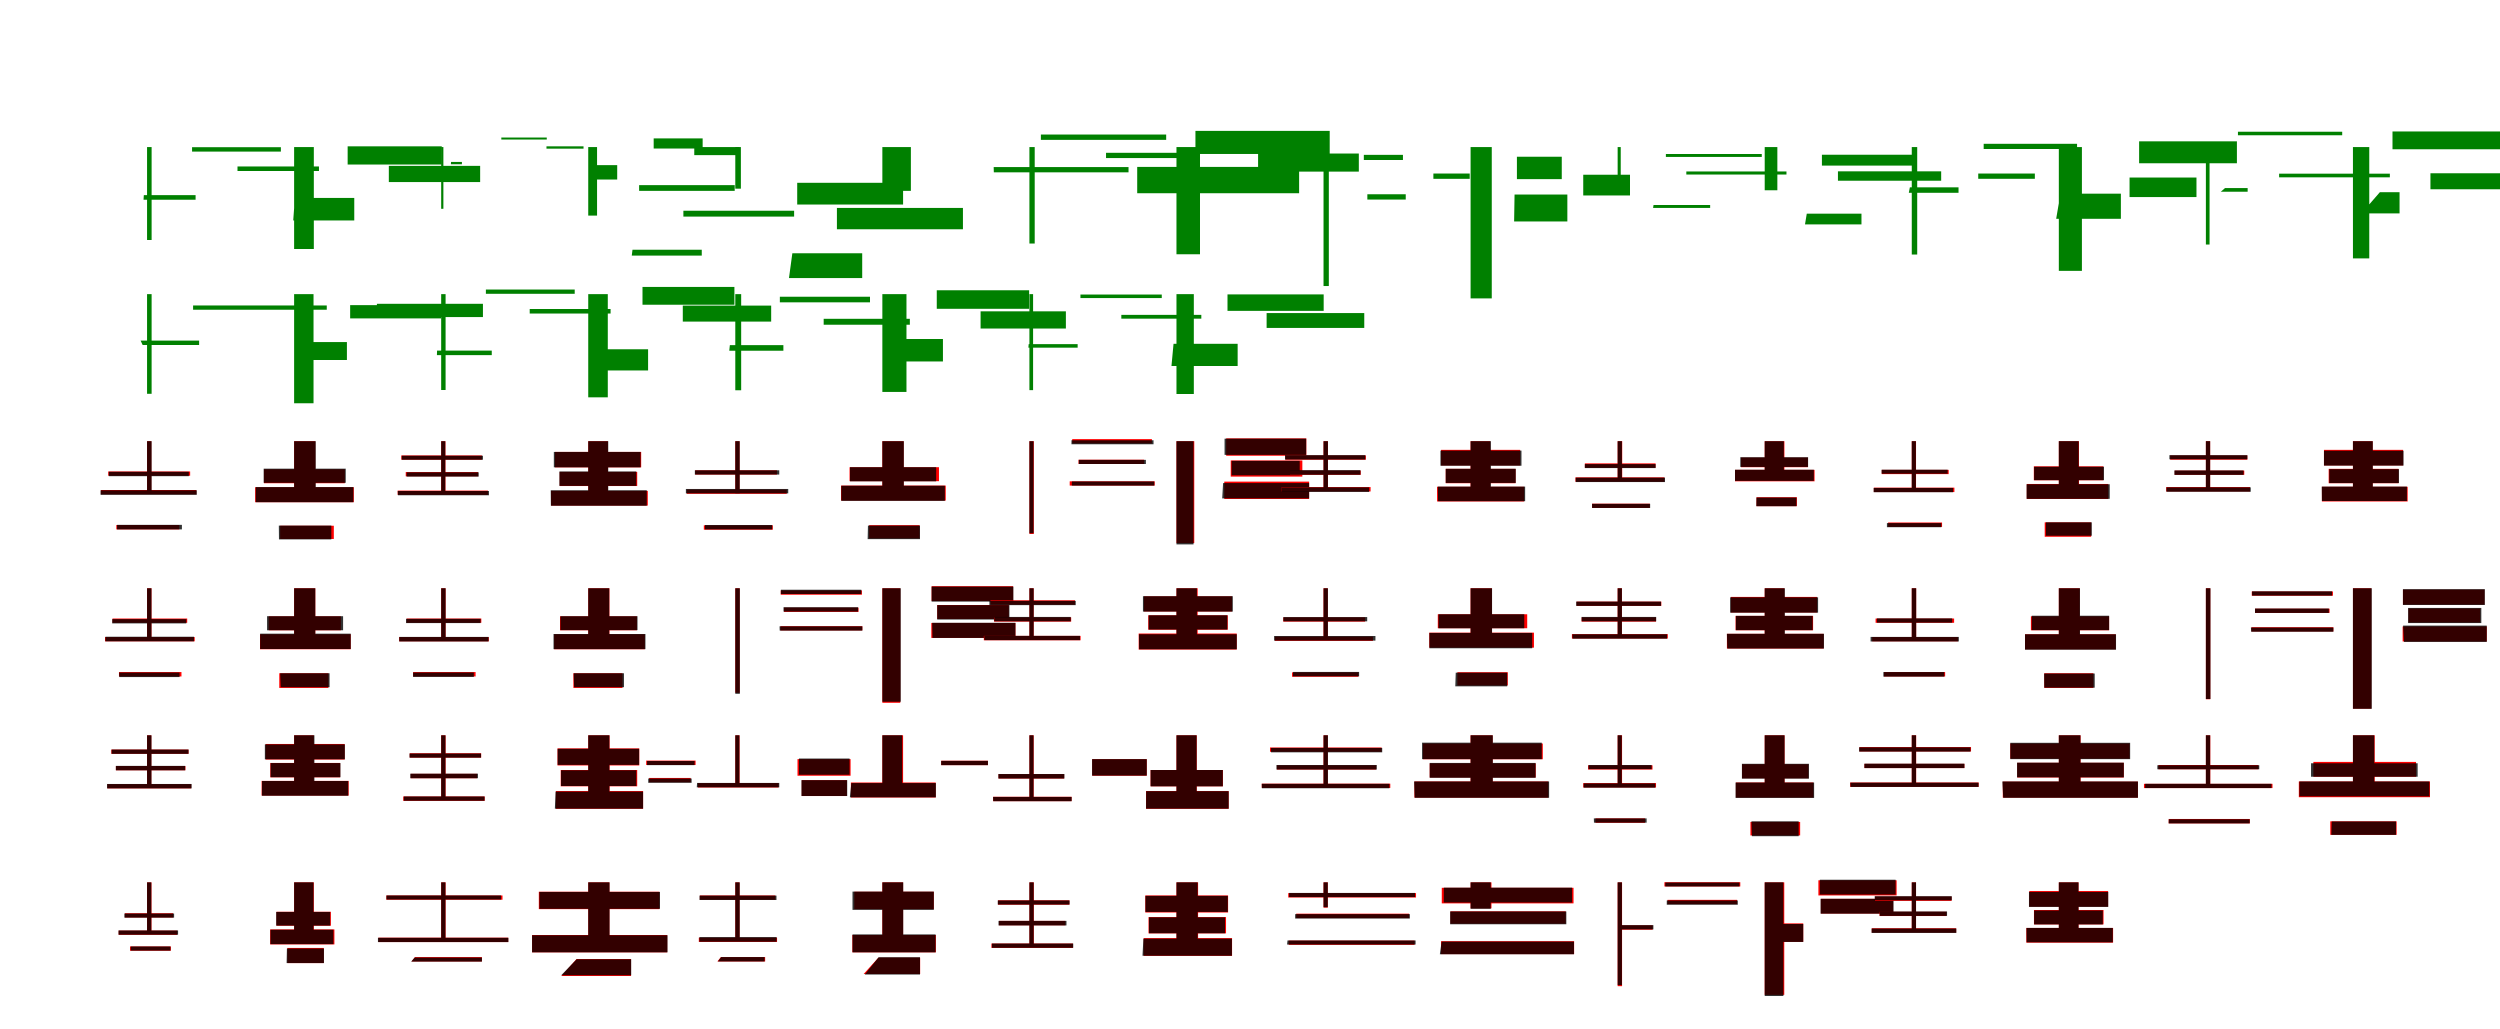 <?xml version="1.0" encoding="UTF-8"?>
<svg width="1700" height="700" xmlns="http://www.w3.org/2000/svg">
<rect width="100%" height="100%" fill="white"/>
<g fill="green" transform="translate(100 100) scale(0.1 -0.1)"><path d="M-0.0 0.0V-632.0H31.0V0.0ZM306.0 -1.0V-31.0H910.0V-1.0ZM-22.0 -327.0 -24.0 -358.0H330.0V-327.0ZM615.0 -132.0V-163.0H1169.0V-132.0Z"/></g>
<g fill="green" transform="translate(200 100) scale(0.1 -0.1)"><path d="M0.0 0.0V-693.0H134.0V0.0ZM364.0 5.0V-119.0H1004.0V5.0ZM5.0 -346.0 -6.0 -499.0H409.0V-346.0ZM644.0 -128.0V-238.0H1265.0V-128.0Z"/></g>
<g fill="green" transform="translate(300 100) scale(0.1 -0.1)"><path d="M0.0 0.0V-420.0H15.0V0.0ZM409.0 65.0V51.0H718.0V65.0ZM67.0 -101.0 66.0 -117.0H141.0V-101.0ZM716.0 5.0V-11.0H968.0V5.0Z"/></g>
<g fill="green" transform="translate(400 100) scale(0.1 -0.1)"><path d="M0.0 0.0V-466.0H60.0V0.0ZM445.0 59.0V-10.0H778.0V59.0ZM59.0 -123.0 52.0 -221.0H197.0V-123.0ZM721.0 0.0V-55.0H1028.0V0.0Z"/></g>
<g fill="green" transform="translate(500 100) scale(0.1 -0.1)"><path d="M0.0 0.0V-283.0H38.0V0.0ZM-654.0 -259.0V-298.0H-4.0V-259.0ZM-699.0 -698.0 -704.0 -738.0H-228.0V-698.0ZM-353.0 -433.0V-473.0H400.0V-433.0Z"/></g>
<g fill="green" transform="translate(600 100) scale(0.1 -0.1)"><path d="M0.0 0.0V-298.0H194.0V0.0ZM-579.0 -243.0V-391.0H141.0V-243.0ZM-612.0 -722.0 -635.0 -891.0H-137.0V-722.0ZM-309.0 -414.0V-559.0H548.0V-414.0Z"/></g>
<g fill="green" transform="translate(700 100) scale(0.1 -0.1)"><path d="M0.0 0.0V-656.0H36.0V0.0ZM78.0 85.0V49.0H930.0V85.0ZM-243.0 -136.0 -242.0 -172.0H674.0V-136.0ZM521.0 -39.0V-75.0H1129.0V-39.0Z"/></g>
<g fill="green" transform="translate(800 100) scale(0.1 -0.1)"><path d="M0.0 0.0V-729.0H160.0V0.0ZM129.0 110.0V-47.0H1042.0V110.0ZM-267.0 -135.0V-314.0H834.0V-135.0ZM555.0 -44.0V-167.0H1240.0V-44.0Z"/></g>
<g fill="green" transform="translate(900 100) scale(0.1 -0.1)"><path d="M0.0 0.0V-945.0H36.0V0.0ZM274.0 -53.0V-88.0H540.0V-53.0ZM298.0 -321.0V-357.0H559.0V-321.0ZM747.0 -180.0V-216.0H994.0V-180.0Z"/></g>
<g fill="green" transform="translate(1000 100) scale(0.1 -0.1)"><path d="M0.0 0.0V-1029.0H144.0V0.0ZM315.0 -66.0V-218.0H620.0V-66.0ZM299.0 -323.0 296.0 -506.0H658.0V-323.0ZM766.0 -188.0V-329.0H1084.0V-188.0Z"/></g>
<g fill="green" transform="translate(1100 100) scale(0.1 -0.1)"><path d="M0.0 0.0V-262.0H21.0V0.0ZM328.0 -47.0V-67.0H980.0V-47.0ZM244.0 -394.0 241.0 -414.0H629.0V-394.0ZM467.0 -166.0V-187.0H1148.0V-166.0Z"/></g>
<g fill="green" transform="translate(1200 100) scale(0.1 -0.1)"><path d="M0.0 0.0V-294.0H86.0V0.0ZM389.0 -52.0V-126.0H1029.0V-52.0ZM286.0 -453.0 274.0 -526.0H658.0V-453.0ZM498.0 -165.0V-229.0H1200.0V-165.0Z"/></g>
<g fill="green" transform="translate(1300 100) scale(0.1 -0.1)"><path d="M-0.0 0.0V-731.0H37.0V0.0ZM489.0 22.0V-13.0H1124.0V22.0ZM-13.0 -274.0 -20.0 -311.0H318.0V-274.0ZM452.0 -180.0V-216.0H837.0V-180.0Z"/></g>
<g fill="green" transform="translate(1400 100) scale(0.1 -0.1)"><path d="M0.0 0.0V-842.0H157.0V0.0ZM546.0 39.0V-110.0H1211.0V39.0ZM11.0 -317.0 -18.0 -488.0H422.0V-317.0ZM481.0 -207.0V-340.0H936.0V-207.0Z"/></g>
<g fill="green" transform="translate(1500 100) scale(0.1 -0.1)"><path d="M-0.0 0.0V-663.0H25.0V0.0ZM218.0 104.0V80.0H927.0V104.0ZM130.0 -279.0 101.0 -304.0H284.0V-279.0ZM498.0 -181.0V-206.0H1251.0V-181.0Z"/></g>
<g fill="green" transform="translate(1600 100) scale(0.1 -0.1)"><path d="M0.0 0.0V-757.0H111.0V0.0ZM269.0 106.0V-15.0H1015.0V106.0ZM183.0 -307.0 58.0 -451.0H317.0V-307.0ZM527.0 -178.0V-287.0H1342.0V-178.0Z"/></g>
<g fill="green" transform="translate(100 200) scale(0.1 -0.1)"><path d="M-0.0 0.0V-678.0H31.0V0.0ZM313.0 -77.0V-106.0H921.0V-77.0ZM-44.0 -316.0 -30.0 -346.0H354.0V-316.0ZM511.0 -77.0V-106.0H1222.0V-77.0Z"/></g>
<g fill="green" transform="translate(200 200) scale(0.1 -0.1)"><path d="M0.0 0.0V-742.0H132.0V0.0ZM381.0 -75.0V-165.0H1000.0V-75.0ZM34.0 -326.0 92.0 -448.0H359.0V-326.0ZM563.0 -66.0V-156.0H1284.0V-66.0Z"/></g>
<g fill="green" transform="translate(300 200) scale(0.1 -0.1)"><path d="M-0.0 0.0V-652.0H30.0V0.0ZM304.0 31.0V2.0H908.0V31.0ZM-28.0 -384.0 -29.0 -415.0H344.0V-384.0ZM602.0 -101.0V-132.0H1152.0V-101.0Z"/></g>
<g fill="green" transform="translate(400 200) scale(0.1 -0.1)"><path d="M0.0 0.0V-702.0H133.0V0.0ZM369.0 49.0V-72.0H994.0V49.0ZM15.0 -375.0 6.0 -519.0H407.0V-375.0ZM643.0 -78.0V-187.0H1244.0V-78.0Z"/></g>
<g fill="green" transform="translate(500 200) scale(0.1 -0.1)"><path d="M0.0 0.0V-654.0H40.0V0.0ZM303.0 -18.0V-56.0H916.0V-18.0ZM-37.0 -347.0 -41.0 -385.0H327.0V-347.0ZM601.0 -168.0V-208.0H1187.0V-168.0Z"/></g>
<g fill="green" transform="translate(600 200) scale(0.1 -0.1)"><path d="M0.0 0.0V-665.0H164.0V0.0ZM370.0 26.0V-100.0H998.0V26.0ZM22.0 -305.0 3.0 -458.0H412.0V-305.0ZM668.0 -117.0V-234.0H1248.0V-117.0Z"/></g>
<g fill="green" transform="translate(700 200) scale(0.1 -0.1)"><path d="M0.0 0.0V-653.0H25.0V0.0ZM347.0 -3.0V-27.0H900.0V-3.0ZM-5.0 -340.0 -7.0 -364.0H328.0V-340.0ZM625.0 -141.0V-167.0H1169.0V-141.0Z"/></g>
<g fill="green" transform="translate(800 200) scale(0.1 -0.1)"><path d="M0.0 0.0V-679.0H118.0V0.0ZM347.0 -2.0V-114.0H1001.0V-2.0ZM-20.0 -338.0 -34.0 -489.0H416.0V-338.0ZM613.0 -129.0V-230.0H1277.0V-129.0Z"/></g>
<g fill="red" transform="translate(100 300) scale(0.1 -0.1)"><path d="M0.0 0.0V-340.0H29.0V0.0ZM-264.0 -206.0V-235.0H293.0V-206.0ZM-209.0 -570.0V-600.0H219.0V-570.0ZM-314.0 -332.0V-361.0H335.0V-332.0Z"/></g>
<g fill="black" opacity=".8" transform="translate(100 300) scale(0.1 -0.1)"><path d="M0.0 0.0V-334.0H31.0V0.0ZM-260.0 -208.0V-238.0H284.0V-208.0ZM-204.0 -569.0V-600.0H237.0V-569.0ZM-316.0 -334.0V-365.0H338.0V-334.0Z"/></g>
<g fill="red" transform="translate(200 300) scale(0.1 -0.1)"><path d="M0.0 0.0V-347.0H144.0V0.0ZM-205.0 -191.0V-286.0H345.0V-191.0ZM-95.0 -575.0V-665.0H270.0V-575.0ZM-265.0 -313.0V-415.0H406.0V-313.0Z"/></g>
<g fill="black" opacity=".8" transform="translate(200 300) scale(0.1 -0.1)"><path d="M0.0 0.0V-352.0H147.0V0.0ZM-207.0 -187.0V-283.0H351.0V-187.0ZM-104.0 -574.0 -103.0 -668.0H253.0V-574.0ZM-261.0 -312.0V-415.0H403.0V-312.0Z"/></g>
<g fill="red" transform="translate(300 300) scale(0.1 -0.1)"><path d="M0.0 0.0V-357.0H29.0V0.0ZM-271.0 -97.0V-126.0H277.0V-97.0ZM-296.0 -336.0V-365.0H318.0V-336.0ZM-241.0 -210.0V-239.0H251.0V-210.0Z"/></g>
<g fill="black" opacity=".8" transform="translate(300 300) scale(0.1 -0.1)"><path d="M0.0 0.0V-347.0H28.0V0.0ZM-268.0 -99.0V-126.0H284.0V-99.0ZM-295.0 -339.0 -294.0 -368.0H325.0V-339.0ZM-235.0 -212.0V-241.0H255.0V-212.0Z"/></g>
<g fill="red" transform="translate(400 300) scale(0.1 -0.1)"><path d="M0.0 0.0V-369.0H134.0V0.0ZM-226.0 -73.0V-178.0H360.0V-73.0ZM-253.0 -338.0V-438.0H405.0V-338.0ZM-194.0 -209.0V-305.0H333.0V-209.0Z"/></g>
<g fill="black" opacity=".8" transform="translate(400 300) scale(0.1 -0.1)"><path d="M0.0 0.0V-379.0H136.0V0.0ZM-234.0 -73.0V-178.0H356.0V-73.0ZM-255.0 -334.0 -254.0 -439.0H398.0V-334.0ZM-196.0 -206.0V-304.0H327.0V-206.0Z"/></g>
<g fill="red" transform="translate(500 300) scale(0.1 -0.1)"><path d="M0.0 0.0V-349.0H29.0V0.0ZM-273.0 -198.0V-227.0H283.0V-198.0ZM-214.0 -572.0V-602.0H255.0V-572.0ZM-330.0 -329.0V-358.0H350.0V-329.0Z"/></g>
<g fill="black" opacity=".8" transform="translate(500 300) scale(0.1 -0.1)"><path d="M0.0 0.0V-356.0H30.0V0.0ZM-275.0 -198.0V-227.0H299.0V-198.0ZM-206.0 -570.0V-600.0H251.0V-570.0ZM-336.0 -325.0V-355.0H360.0V-325.0Z"/></g>
<g fill="red" transform="translate(600 300) scale(0.1 -0.1)"><path d="M0.0 0.0V-387.0H145.0V0.0ZM-223.0 -177.0V-272.0H385.0V-177.0ZM-90.0 -571.0V-661.0H253.0V-571.0ZM-281.0 -302.0V-404.0H431.0V-302.0Z"/></g>
<g fill="black" opacity=".8" transform="translate(600 300) scale(0.1 -0.1)"><path d="M0.0 0.0V-382.0H146.0V0.0ZM-220.0 -177.0V-273.0H366.0V-177.0ZM-98.0 -574.0 -100.0 -666.0H256.0V-574.0ZM-279.0 -303.0V-406.0H425.0V-303.0Z"/></g>
<g fill="red" transform="translate(700 300) scale(0.1 -0.1)"><path d="M0.0 0.0V-631.0H30.0V0.0ZM291.0 14.0V-15.0H833.0V14.0ZM274.0 -273.0V-302.0H852.0V-273.0ZM334.0 -126.0V-155.0H780.0V-126.0Z"/></g>
<g fill="black" opacity=".8" transform="translate(700 300) scale(0.1 -0.1)"><path d="M0.0 0.0V-626.0H28.0V0.0ZM286.0 6.0V-21.0H844.0V6.0ZM289.0 -274.0 288.0 -302.0H849.0V-274.0ZM336.0 -127.0V-155.0H792.0V-127.0Z"/></g>
<g fill="red" transform="translate(800 300) scale(0.1 -0.1)"><path d="M0.0 0.0V-693.0H121.0V0.0ZM338.0 19.0V-99.0H883.0V19.0ZM325.0 -275.0V-393.0H902.0V-275.0ZM369.0 -131.0V-241.0H856.0V-131.0Z"/></g>
<g fill="black" opacity=".8" transform="translate(800 300) scale(0.1 -0.1)"><path d="M0.0 0.0V-702.0H116.0V0.0ZM327.0 17.0V-93.0H882.0V17.0ZM317.0 -285.0 311.0 -389.0H902.0V-285.0ZM375.0 -134.0V-232.0H838.0V-134.0Z"/></g>
<g fill="red" transform="translate(900 300) scale(0.1 -0.1)"><path d="M0.0 0.0V-326.0H30.0V0.0ZM-259.0 -97.0V-126.0H288.0V-97.0ZM-285.0 -312.0V-342.0H320.0V-312.0ZM-228.0 -200.0V-229.0H253.0V-200.0Z"/></g>
<g fill="black" opacity=".8" transform="translate(900 300) scale(0.1 -0.1)"><path d="M0.0 0.0V-328.0H30.0V0.0ZM-262.0 -95.0V-125.0H284.0V-95.0ZM-285.0 -314.0 -284.0 -345.0H310.0V-314.0ZM-228.0 -197.0V-228.0H251.0V-197.0Z"/></g>
<g fill="red" transform="translate(1000 300) scale(0.1 -0.1)"><path d="M0.0 0.0V-369.0H134.0V0.0ZM-201.0 -59.0V-165.0H337.0V-59.0ZM-228.0 -310.0V-410.0H364.0V-310.0ZM-169.0 -188.0V-286.0H306.0V-188.0Z"/></g>
<g fill="black" opacity=".8" transform="translate(1000 300) scale(0.1 -0.1)"><path d="M0.0 0.0V-367.0H138.0V0.0ZM-205.0 -64.0V-167.0H346.0V-64.0ZM-223.0 -309.0 -221.0 -408.0H371.0V-309.0ZM-169.0 -188.0V-284.0H307.0V-188.0Z"/></g>
<g fill="red" transform="translate(1100 300) scale(0.1 -0.1)"><path d="M0.0 0.0V-261.0H31.0V0.0ZM-223.0 -151.0V-181.0H258.0V-151.0ZM-174.0 -425.0V-454.0H219.0V-425.0ZM-287.0 -246.0V-276.0H318.0V-246.0Z"/></g>
<g fill="black" opacity=".8" transform="translate(1100 300) scale(0.1 -0.1)"><path d="M0.0 0.0V-256.0H29.0V0.0ZM-223.0 -156.0V-183.0H258.0V-156.0ZM-174.0 -426.0V-454.0H221.0V-426.0ZM-285.0 -248.0V-278.0H322.0V-248.0Z"/></g>
<g fill="red" transform="translate(1200 300) scale(0.1 -0.1)"><path d="M0.0 0.0V-234.0H134.0V0.0ZM-161.0 -112.0V-177.0H294.0V-112.0ZM-56.0 -381.0V-442.0H219.0V-381.0ZM-202.0 -195.0V-273.0H339.0V-195.0Z"/></g>
<g fill="black" opacity=".8" transform="translate(1200 300) scale(0.1 -0.1)"><path d="M0.0 0.0V-240.0H130.0V0.0ZM-166.0 -109.0V-175.0H295.0V-109.0ZM-56.0 -383.0 -57.0 -442.0H216.0V-383.0ZM-202.0 -194.0V-270.0H334.0V-194.0Z"/></g>
<g fill="red" transform="translate(1300 300) scale(0.1 -0.1)"><path d="M0.0 0.0V-340.0H29.0V0.0ZM-204.0 -195.0V-224.0H251.0V-195.0ZM-161.0 -553.0V-583.0H206.0V-553.0ZM-258.0 -316.0V-346.0H290.0V-316.0Z"/></g>
<g fill="black" opacity=".8" transform="translate(1300 300) scale(0.1 -0.1)"><path d="M0.0 0.0V-337.0H28.0V0.0ZM-205.0 -194.0V-221.0H244.0V-194.0ZM-169.0 -557.0V-585.0H201.0V-557.0ZM-259.0 -318.0V-347.0H281.0V-318.0Z"/></g>
<g fill="red" transform="translate(1400 300) scale(0.1 -0.1)"><path d="M0.0 0.0V-342.0H137.0V0.0ZM-170.0 -171.0V-266.0H303.0V-171.0ZM-96.0 -552.0V-650.0H220.0V-552.0ZM-218.0 -291.0V-393.0H336.0V-291.0Z"/></g>
<g fill="black" opacity=".8" transform="translate(1400 300) scale(0.1 -0.1)"><path d="M0.0 0.0V-345.0H135.0V0.0ZM-168.0 -174.0V-265.0H307.0V-174.0ZM-88.0 -552.0V-643.0H224.0V-552.0ZM-219.0 -293.0V-392.0H346.0V-293.0Z"/></g>
<g fill="red" transform="translate(1500 300) scale(0.1 -0.1)"><path d="M0.0 0.0V-326.0H29.0V0.0ZM-243.0 -97.0V-126.0H282.0V-97.0ZM-270.0 -312.0V-342.0H300.0V-312.0ZM-212.0 -200.0V-229.0H261.0V-200.0Z"/></g>
<g fill="black" opacity=".8" transform="translate(1500 300) scale(0.1 -0.1)"><path d="M0.0 0.0V-330.0H29.0V0.0ZM-248.0 -95.0V-123.0H282.0V-95.0ZM-268.0 -314.0V-344.0H305.0V-314.0ZM-214.0 -199.0V-229.0H256.0V-199.0Z"/></g>
<g fill="red" transform="translate(1600 300) scale(0.1 -0.1)"><path d="M0.0 0.0V-369.0H134.0V0.0ZM-197.0 -59.0V-165.0H341.0V-59.0ZM-211.0 -310.0V-410.0H372.0V-310.0ZM-165.0 -188.0V-286.0H310.0V-188.0Z"/></g>
<g fill="black" opacity=".8" transform="translate(1600 300) scale(0.1 -0.1)"><path d="M0.0 0.0V-366.0H135.0V0.0ZM-197.0 -65.0V-166.0H344.0V-65.0ZM-212.0 -309.0 -211.0 -407.0H367.0V-309.0ZM-161.0 -190.0V-285.0H313.0V-190.0Z"/></g>
<g fill="red" transform="translate(100 400) scale(0.1 -0.1)"><path d="M0.0 0.0V-340.0H30.0V0.0ZM-235.0 -206.0V-235.0H273.0V-206.0ZM-191.0 -570.0V-600.0H234.0V-570.0ZM-286.0 -332.0V-361.0H324.0V-332.0Z"/></g>
<g fill="black" opacity=".8" transform="translate(100 400) scale(0.1 -0.1)"><path d="M0.0 0.0V-335.0H30.0V0.0ZM-237.0 -210.0V-239.0H267.0V-210.0ZM-190.0 -573.0 -189.0 -604.0H221.0V-573.0ZM-283.0 -330.0V-361.0H319.0V-330.0Z"/></g>
<g fill="red" transform="translate(200 400) scale(0.1 -0.1)"><path d="M0.0 0.0V-347.0H144.0V0.0ZM-173.0 -191.0V-286.0H318.0V-191.0ZM-101.0 -578.0V-678.0H233.0V-578.0ZM-232.0 -313.0V-415.0H385.0V-313.0Z"/></g>
<g fill="black" opacity=".8" transform="translate(200 400) scale(0.1 -0.1)"><path d="M0.0 0.0V-352.0H144.0V0.0ZM-184.0 -190.0V-286.0H333.0V-190.0ZM-95.0 -578.0 -91.0 -673.0H241.0V-578.0ZM-231.0 -309.0V-413.0H385.0V-309.0Z"/></g>
<g fill="red" transform="translate(300 400) scale(0.1 -0.1)"><path d="M0.0 0.0V-340.0H30.0V0.0ZM-235.0 -206.0V-235.0H273.0V-206.0ZM-191.0 -570.0V-600.0H234.0V-570.0ZM-286.0 -332.0V-361.0H324.0V-332.0Z"/></g>
<g fill="black" opacity=".8" transform="translate(300 400) scale(0.1 -0.1)"><path d="M0.0 0.0V-335.0H30.0V0.0ZM-239.0 -208.0V-237.0H268.0V-208.0ZM-191.0 -573.0V-603.0H222.0V-573.0ZM-285.0 -331.0V-362.0H322.0V-331.0Z"/></g>
<g fill="red" transform="translate(400 400) scale(0.1 -0.1)"><path d="M0.0 0.0V-347.0H144.0V0.0ZM-192.0 -191.0V-286.0H331.0V-191.0ZM-101.0 -578.0V-678.0H233.0V-578.0ZM-232.0 -313.0V-415.0H385.0V-313.0Z"/></g>
<g fill="black" opacity=".8" transform="translate(400 400) scale(0.1 -0.1)"><path d="M0.0 0.0V-352.0H143.0V0.0ZM-189.0 -190.0V-285.0H335.0V-190.0ZM-99.0 -578.0 -96.0 -673.0H243.0V-578.0ZM-236.0 -311.0V-414.0H389.0V-311.0Z"/></g>
<g fill="red" transform="translate(500 400) scale(0.1 -0.1)"><path d="M0.0 0.0V-711.0H30.0V0.0ZM309.0 -15.0V-44.0H861.0V-15.0ZM307.0 -258.0V-287.0H864.0V-258.0ZM331.0 -132.0V-161.0H838.0V-132.0Z"/></g>
<g fill="black" opacity=".8" transform="translate(500 400) scale(0.1 -0.1)"><path d="M0.0 0.0V-718.0H31.0V0.0ZM310.0 -10.0V-39.0H857.0V-10.0ZM301.0 -259.0 302.0 -288.0H864.0V-259.0ZM328.0 -129.0V-159.0H835.0V-129.0Z"/></g>
<g fill="red" transform="translate(600 400) scale(0.1 -0.1)"><path d="M0.0 0.0V-779.0H122.0V0.0ZM335.0 14.0V-87.0H889.0V14.0ZM333.0 -236.0V-338.0H905.0V-236.0ZM373.0 -114.0V-209.0H860.0V-114.0Z"/></g>
<g fill="black" opacity=".8" transform="translate(600 400) scale(0.1 -0.1)"><path d="M0.0 0.0V-772.0H125.0V0.0ZM335.0 11.0V-91.0H891.0V11.0ZM339.0 -235.0 341.0 -338.0H905.0V-235.0ZM373.0 -115.0V-213.0H864.0V-115.0Z"/></g>
<g fill="red" transform="translate(700 400) scale(0.1 -0.1)"><path d="M0.0 0.0V-340.0H29.0V0.0ZM-265.0 -82.0V-112.0H310.0V-82.0ZM-310.0 -324.0V-354.0H348.0V-324.0ZM-241.0 -198.0V-227.0H284.0V-198.0Z"/></g>
<g fill="black" opacity=".8" transform="translate(700 400) scale(0.1 -0.1)"><path d="M0.0 0.0V-350.0H29.0V0.0ZM-272.0 -86.0V-115.0H315.0V-86.0ZM-307.0 -324.0 -306.0 -353.0H344.0V-324.0ZM-239.0 -195.0V-225.0H281.0V-195.0Z"/></g>
<g fill="red" transform="translate(800 400) scale(0.1 -0.1)"><path d="M0.0 0.0V-392.0H144.0V0.0ZM-221.0 -55.0V-158.0H378.0V-55.0ZM-257.0 -308.0V-417.0H410.0V-308.0ZM-192.0 -184.0V-282.0H349.0V-184.0Z"/></g>
<g fill="black" opacity=".8" transform="translate(800 400) scale(0.1 -0.1)"><path d="M0.0 0.0V-385.0H139.0V0.0ZM-228.0 -54.0V-159.0H383.0V-54.0ZM-255.0 -313.0 -254.0 -415.0H410.0V-313.0ZM-189.0 -184.0V-281.0H346.0V-184.0Z"/></g>
<g fill="red" transform="translate(900 400) scale(0.1 -0.1)"><path d="M0.0 0.0V-349.0H29.0V0.0ZM-274.0 -198.0V-227.0H283.0V-198.0ZM-214.0 -572.0V-602.0H237.0V-572.0ZM-331.0 -329.0V-358.0H336.0V-329.0Z"/></g>
<g fill="black" opacity=".8" transform="translate(900 400) scale(0.1 -0.1)"><path d="M0.0 0.0V-355.0H30.0V0.0ZM-273.0 -196.0V-225.0H297.0V-196.0ZM-207.0 -569.0 -208.0 -599.0H242.0V-569.0ZM-336.0 -325.0V-356.0H353.0V-325.0Z"/></g>
<g fill="red" transform="translate(1000 400) scale(0.1 -0.1)"><path d="M0.0 0.0V-387.0H145.0V0.0ZM-223.0 -177.0V-272.0H385.0V-177.0ZM-90.0 -571.0V-661.0H253.0V-571.0ZM-281.0 -302.0V-404.0H431.0V-302.0Z"/></g>
<g fill="black" opacity=".8" transform="translate(1000 400) scale(0.1 -0.1)"><path d="M0.0 0.0V-383.0H146.0V0.0ZM-218.0 -177.0V-272.0H365.0V-177.0ZM-101.0 -574.0 -104.0 -667.0H249.0V-574.0ZM-280.0 -304.0V-408.0H419.0V-304.0Z"/></g>
<g fill="red" transform="translate(1100 400) scale(0.1 -0.1)"><path d="M0.0 0.0V-326.0H29.0V0.0ZM-279.0 -91.0V-120.0H297.0V-91.0ZM-311.0 -312.0V-342.0H341.0V-312.0ZM-245.0 -198.0V-227.0H261.0V-198.0Z"/></g>
<g fill="black" opacity=".8" transform="translate(1100 400) scale(0.1 -0.1)"><path d="M0.0 0.0V-329.0H29.0V0.0ZM-282.0 -91.0V-120.0H295.0V-91.0ZM-308.0 -313.0 -307.0 -343.0H336.0V-313.0ZM-245.0 -195.0V-225.0H262.0V-195.0Z"/></g>
<g fill="red" transform="translate(1200 400) scale(0.1 -0.1)"><path d="M0.0 0.0V-369.0H134.0V0.0ZM-230.0 -59.0V-165.0H356.0V-59.0ZM-257.0 -310.0V-410.0H401.0V-310.0ZM-198.0 -188.0V-286.0H329.0V-188.0Z"/></g>
<g fill="black" opacity=".8" transform="translate(1200 400) scale(0.1 -0.1)"><path d="M0.0 0.0V-367.0H137.0V0.0ZM-235.0 -62.0V-166.0H363.0V-62.0ZM-257.0 -310.0 -254.0 -410.0H403.0V-310.0ZM-196.0 -188.0V-285.0H326.0V-188.0Z"/></g>
<g fill="red" transform="translate(1300 400) scale(0.1 -0.1)"><path d="M0.0 0.0V-340.0H30.0V0.0ZM-246.0 -206.0V-235.0H288.0V-206.0ZM-189.0 -570.0V-600.0H227.0V-570.0ZM-269.0 -332.0V-361.0H314.0V-332.0Z"/></g>
<g fill="black" opacity=".8" transform="translate(1300 400) scale(0.1 -0.1)"><path d="M0.0 0.0V-332.0H30.0V0.0ZM-237.0 -205.0V-234.0H275.0V-205.0ZM-193.0 -570.0V-601.0H221.0V-570.0ZM-280.0 -331.0V-362.0H320.0V-331.0Z"/></g>
<g fill="red" transform="translate(1400 400) scale(0.1 -0.1)"><path d="M0.0 0.0V-347.0H142.0V0.0ZM-190.0 -191.0V-286.0H342.0V-191.0ZM-99.0 -578.0V-678.0H235.0V-578.0ZM-230.0 -313.0V-415.0H387.0V-313.0Z"/></g>
<g fill="black" opacity=".8" transform="translate(1400 400) scale(0.1 -0.1)"><path d="M0.0 0.0V-354.0H144.0V0.0ZM-184.0 -187.0V-285.0H342.0V-187.0ZM-100.0 -580.0 -99.0 -676.0H244.0V-580.0ZM-230.0 -313.0V-418.0H389.0V-313.0Z"/></g>
<g fill="red" transform="translate(1500 400) scale(0.1 -0.1)"><path d="M0.0 0.0V-755.0H30.0V0.0ZM312.0 -22.0V-51.0H864.0V-22.0ZM310.0 -265.0V-294.0H867.0V-265.0ZM334.0 -139.0V-168.0H841.0V-139.0Z"/></g>
<g fill="black" opacity=".8" transform="translate(1500 400) scale(0.1 -0.1)"><path d="M0.0 0.0V-753.0H31.0V0.0ZM314.0 -21.0V-50.0H858.0V-21.0ZM306.0 -267.0 308.0 -296.0H867.0V-267.0ZM334.0 -138.0V-168.0H836.0V-138.0Z"/></g>
<g fill="red" transform="translate(1600 400) scale(0.1 -0.1)"><path d="M0.0 0.0V-819.0H125.0V0.0ZM340.0 -10.0V-111.0H894.0V-10.0ZM338.0 -260.0V-362.0H910.0V-260.0ZM378.0 -138.0V-233.0H865.0V-138.0Z"/></g>
<g fill="black" opacity=".8" transform="translate(1600 400) scale(0.1 -0.1)"><path d="M0.0 0.0V-820.0H128.0V0.0ZM340.0 -6.0V-114.0H897.0V-6.0ZM341.0 -254.0 347.0 -365.0H910.0V-254.0ZM375.0 -134.0V-237.0H873.0V-134.0Z"/></g>
<g fill="red" transform="translate(100 500) scale(0.1 -0.1)"><path d="M0.0 0.0V-344.0H29.0V0.0ZM-243.0 -97.0V-126.0H282.0V-97.0ZM-270.0 -332.0V-361.0H300.0V-332.0ZM-212.0 -209.0V-238.0H261.0V-209.0Z"/></g>
<g fill="black" opacity=".8" transform="translate(100 500) scale(0.1 -0.1)"><path d="M0.0 0.0V-346.0H30.0V0.0ZM-241.0 -97.0V-126.0H282.0V-97.0ZM-272.0 -331.0V-361.0H303.0V-331.0ZM-212.0 -208.0V-238.0H259.0V-208.0Z"/></g>
<g fill="red" transform="translate(200 500) scale(0.1 -0.1)"><path d="M0.0 0.0V-369.0H134.0V0.0ZM-194.0 -59.0V-165.0H344.0V-59.0ZM-221.0 -310.0V-410.0H371.0V-310.0ZM-162.0 -188.0V-286.0H313.0V-188.0Z"/></g>
<g fill="black" opacity=".8" transform="translate(200 500) scale(0.1 -0.1)"><path d="M0.0 0.0V-368.0H138.0V0.0ZM-199.0 -62.0V-163.0H345.0V-62.0ZM-218.0 -311.0 -219.0 -411.0H368.0V-311.0ZM-160.0 -189.0V-285.0H315.0V-189.0Z"/></g>
<g fill="red" transform="translate(300 500) scale(0.1 -0.1)"><path d="M0.0 0.0V-437.0H30.0V0.0ZM-214.0 -122.0V-152.0H272.0V-122.0ZM-258.0 -416.0V-446.0H296.0V-416.0ZM-207.0 -262.0V-292.0H244.0V-262.0Z"/></g>
<g fill="black" opacity=".8" transform="translate(300 500) scale(0.1 -0.1)"><path d="M0.0 0.0V-438.0H29.0V0.0ZM-215.0 -124.0V-152.0H271.0V-124.0ZM-254.0 -416.0V-445.0H295.0V-416.0ZM-210.0 -261.0V-292.0H250.0V-261.0Z"/></g>
<g fill="red" transform="translate(400 500) scale(0.1 -0.1)"><path d="M0.0 0.0V-441.0H145.0V0.0ZM-209.0 -89.0V-205.0H347.0V-89.0ZM-220.0 -379.0V-500.0H373.0V-379.0ZM-187.0 -236.0V-347.0H333.0V-236.0Z"/></g>
<g fill="black" opacity=".8" transform="translate(400 500) scale(0.1 -0.1)"><path d="M0.0 0.0V-443.0H144.0V0.0ZM-208.0 -92.0V-201.0H346.0V-92.0ZM-222.0 -383.0 -227.0 -499.0H373.0V-383.0ZM-185.0 -238.0V-345.0H327.0V-238.0Z"/></g>
<g fill="red" transform="translate(500 500) scale(0.1 -0.1)"><path d="M0.0 0.0V-340.0H29.0V0.0ZM-606.0 -172.0V-202.0H-270.0V-172.0ZM-254.0 -325.0V-355.0H294.0V-325.0ZM-586.0 -290.0V-319.0H-303.0V-290.0Z"/></g>
<g fill="black" opacity=".8" transform="translate(500 500) scale(0.1 -0.1)"><path d="M0.0 0.0V-332.0H28.0V0.0ZM-600.0 -175.0V-203.0H-277.0V-175.0ZM-260.0 -324.0 -262.0 -354.0H299.0V-324.0ZM-592.0 -294.0V-323.0H-297.0V-294.0Z"/></g>
<g fill="red" transform="translate(600 500) scale(0.1 -0.1)"><path d="M0.0 0.0V-378.0H141.0V0.0ZM-577.0 -162.0V-275.0H-216.0V-162.0ZM-214.0 -321.0V-423.0H363.0V-321.0ZM-548.0 -305.0V-413.0H-241.0V-305.0Z"/></g>
<g fill="black" opacity=".8" transform="translate(600 500) scale(0.1 -0.1)"><path d="M0.0 0.0V-386.0H135.0V0.0ZM-567.0 -158.0V-268.0H-223.0V-158.0ZM-211.0 -325.0 -221.0 -422.0H364.0V-325.0ZM-550.0 -305.0V-413.0H-239.0V-305.0Z"/></g>
<g fill="red" transform="translate(700 500) scale(0.1 -0.1)"><path d="M0.0 0.0V-437.0H29.0V0.0ZM-600.0 -173.0V-203.0H-282.0V-173.0ZM-247.0 -418.0V-448.0H287.0V-418.0ZM-210.0 -264.0V-294.0H236.0V-264.0Z"/></g>
<g fill="black" opacity=".8" transform="translate(700 500) scale(0.1 -0.1)"><path d="M0.0 0.0V-436.0H28.0V0.0ZM-600.0 -174.0V-203.0H-282.0V-174.0ZM-247.0 -419.0 -246.0 -448.0H287.0V-419.0ZM-211.0 -263.0V-294.0H238.0V-263.0Z"/></g>
<g fill="red" transform="translate(800 500) scale(0.1 -0.1)"><path d="M0.0 0.0V-441.0H138.0V0.0ZM-573.0 -162.0V-275.0H-202.0V-162.0ZM-207.0 -379.0V-500.0H355.0V-379.0ZM-176.0 -236.0V-347.0H316.0V-236.0Z"/></g>
<g fill="black" opacity=".8" transform="translate(800 500) scale(0.1 -0.1)"><path d="M0.0 0.0V-442.0H137.0V0.0ZM-574.0 -162.0V-274.0H-202.0V-162.0ZM-206.0 -380.0 -207.0 -499.0H355.0V-380.0ZM-176.0 -236.0V-347.0H315.0V-236.0Z"/></g>
<g fill="red" transform="translate(900 500) scale(0.1 -0.1)"><path d="M0.0 0.0V-349.0H29.0V0.0ZM-364.0 -83.0V-112.0H395.0V-83.0ZM-420.0 -329.0V-358.0H454.0V-329.0ZM-317.0 -204.0V-233.0H358.0V-204.0Z"/></g>
<g fill="black" opacity=".8" transform="translate(900 500) scale(0.1 -0.1)"><path d="M0.0 0.0V-340.0H30.0V0.0ZM-357.0 -86.0V-116.0H399.0V-86.0ZM-420.0 -330.0 -419.0 -360.0H448.0V-330.0ZM-320.0 -202.0V-233.0H362.0V-202.0Z"/></g>
<g fill="red" transform="translate(1000 500) scale(0.1 -0.1)"><path d="M0.0 0.0V-355.0H150.0V0.0ZM-324.0 -56.0V-163.0H491.0V-56.0ZM-382.0 -314.0V-424.0H528.0V-314.0ZM-278.0 -191.0V-287.0H443.0V-191.0Z"/></g>
<g fill="black" opacity=".8" transform="translate(1000 500) scale(0.1 -0.1)"><path d="M0.0 0.0V-364.0H151.0V0.0ZM-330.0 -50.0V-162.0H484.0V-50.0ZM-384.0 -314.0 -380.0 -425.0H534.0V-314.0ZM-278.0 -188.0V-289.0H442.0V-188.0Z"/></g>
<g fill="red" transform="translate(1100 500) scale(0.1 -0.1)"><path d="M0.0 0.0V-340.0H30.0V0.0ZM-201.0 -204.0V-233.0H237.0V-204.0ZM-151.0 -565.0V-595.0H186.0V-565.0ZM-234.0 -325.0V-355.0H261.0V-325.0Z"/></g>
<g fill="black" opacity=".8" transform="translate(1100 500) scale(0.1 -0.1)"><path d="M0.0 0.0V-344.0H28.0V0.0ZM-198.0 -202.0V-230.0H231.0V-202.0ZM-162.0 -565.0 -161.0 -594.0H197.0V-565.0ZM-231.0 -327.0V-356.0H256.0V-327.0Z"/></g>
<g fill="red" transform="translate(1200 500) scale(0.1 -0.1)"><path d="M0.0 0.0V-378.0H135.0V0.0ZM-154.0 -197.0V-292.0H297.0V-197.0ZM-97.0 -589.0V-681.0H241.0V-589.0ZM-196.0 -321.0V-423.0H331.0V-321.0Z"/></g>
<g fill="black" opacity=".8" transform="translate(1200 500) scale(0.1 -0.1)"><path d="M0.0 0.0V-373.0H135.0V0.0ZM-155.0 -194.0V-295.0H301.0V-194.0ZM-90.0 -585.0 -87.0 -686.0H231.0V-585.0ZM-198.0 -321.0V-426.0H336.0V-321.0Z"/></g>
<g fill="red" transform="translate(1300 500) scale(0.1 -0.1)"><path d="M0.0 0.0V-340.0H30.0V0.0ZM-356.0 -80.0V-110.0H403.0V-80.0ZM-419.0 -321.0V-351.0H455.0V-321.0ZM-322.0 -194.0V-223.0H358.0V-194.0Z"/></g>
<g fill="black" opacity=".8" transform="translate(1300 500) scale(0.1 -0.1)"><path d="M0.0 0.0V-341.0H29.0V0.0ZM-358.0 -82.0V-111.0H399.0V-82.0ZM-418.0 -322.0 -416.0 -351.0H454.0V-322.0ZM-322.0 -193.0V-223.0H358.0V-193.0Z"/></g>
<g fill="red" transform="translate(1400 500) scale(0.1 -0.1)"><path d="M0.0 0.0V-374.0H148.0V0.0ZM-330.0 -56.0V-159.0H481.0V-56.0ZM-381.0 -315.0V-424.0H538.0V-315.0ZM-283.0 -187.0V-287.0H442.0V-187.0Z"/></g>
<g fill="black" opacity=".8" transform="translate(1400 500) scale(0.1 -0.1)"><path d="M0.0 0.0V-374.0H147.0V0.0ZM-330.0 -51.0V-162.0H485.0V-51.0ZM-384.0 -314.0 -378.0 -425.0H538.0V-314.0ZM-284.0 -186.0V-286.0H442.0V-186.0Z"/></g>
<g fill="red" transform="translate(1500 500) scale(0.1 -0.1)"><path d="M0.0 0.0V-344.0H30.0V0.0ZM-323.0 -202.0V-231.0H357.0V-202.0ZM-253.0 -569.0V-599.0H299.0V-569.0ZM-421.0 -330.0V-359.0H453.0V-330.0Z"/></g>
<g fill="black" opacity=".8" transform="translate(1500 500) scale(0.1 -0.1)"><path d="M0.0 0.0V-351.0H29.0V0.0ZM-330.0 -204.0V-231.0H363.0V-204.0ZM-252.0 -571.0 -253.0 -599.0H298.0V-571.0ZM-413.0 -330.0V-359.0H446.0V-330.0Z"/></g>
<g fill="red" transform="translate(1600 500) scale(0.1 -0.1)"><path d="M0.0 0.0V-387.0H148.0V0.0ZM-269.0 -181.0V-282.0H429.0V-181.0ZM-154.0 -585.0V-677.0H297.0V-585.0ZM-368.0 -314.0V-421.0H524.0V-314.0Z"/></g>
<g fill="black" opacity=".8" transform="translate(1600 500) scale(0.1 -0.1)"><path d="M0.0 0.0V-383.0H145.0V0.0ZM-285.0 -190.0V-282.0H440.0V-190.0ZM-144.0 -586.0 -147.0 -677.0H293.0V-586.0ZM-364.0 -314.0V-415.0H520.0V-314.0Z"/></g>
<g fill="red" transform="translate(100 600) scale(0.1 -0.1)"><path d="M0.0 0.0V-349.0H30.0V0.0ZM-151.0 -210.0V-239.0H177.0V-210.0ZM-116.0 -436.0V-465.0H162.0V-436.0ZM-193.0 -328.0V-357.0H205.0V-328.0Z"/></g>
<g fill="black" opacity=".8" transform="translate(100 600) scale(0.1 -0.1)"><path d="M0.0 0.0V-352.0H29.0V0.0ZM-154.0 -212.0V-240.0H184.0V-212.0ZM-111.0 -436.0V-464.0H159.0V-436.0ZM-194.0 -327.0V-356.0H211.0V-327.0Z"/></g>
<g fill="red" transform="translate(200 600) scale(0.1 -0.1)"><path d="M0.0 0.0V-374.0H134.0V0.0ZM-120.0 -200.0V-295.0H250.0V-200.0ZM-46.0 -446.0V-549.0H202.0V-446.0ZM-163.0 -320.0V-422.0H274.0V-320.0Z"/></g>
<g fill="black" opacity=".8" transform="translate(200 600) scale(0.1 -0.1)"><path d="M0.0 0.0V-373.0H132.0V0.0ZM-122.0 -201.0V-294.0H245.0V-201.0ZM-49.0 -450.0 -51.0 -549.0H203.0V-450.0ZM-161.0 -322.0V-420.0H267.0V-322.0Z"/></g>
<g fill="red" transform="translate(300 600) scale(0.1 -0.1)"><path d="M0.0 0.0V-393.0H30.0V0.0ZM-373.0 -89.0V-118.0H417.0V-89.0ZM-178.0 -508.0 -202.0 -538.0H277.0V-508.0ZM-427.0 -376.0V-406.0H456.0V-376.0Z"/></g>
<g fill="black" opacity=".8" transform="translate(300 600) scale(0.1 -0.1)"><path d="M0.0 0.0V-389.0H29.0V0.0ZM-372.0 -89.0V-117.0H407.0V-89.0ZM-180.0 -511.0 -204.0 -539.0H277.0V-511.0ZM-430.0 -377.0V-406.0H457.0V-377.0Z"/></g>
<g fill="red" transform="translate(400 600) scale(0.1 -0.1)"><path d="M0.0 0.0V-437.0H144.0V0.0ZM-336.0 -64.0V-182.0H484.0V-64.0ZM-79.0 -521.0 -183.0 -637.0H291.0V-521.0ZM-382.0 -358.0V-476.0H537.0V-358.0Z"/></g>
<g fill="black" opacity=".8" transform="translate(400 600) scale(0.1 -0.1)"><path d="M0.0 0.0V-441.0H145.0V0.0ZM-332.0 -65.0V-180.0H488.0V-65.0ZM-79.0 -523.0 -184.0 -632.0H292.0V-523.0ZM-382.0 -360.0V-476.0H539.0V-360.0Z"/></g>
<g fill="red" transform="translate(500 600) scale(0.1 -0.1)"><path d="M0.0 0.0V-393.0H29.0V0.0ZM-241.0 -89.0V-118.0H272.0V-89.0ZM-98.0 -508.0 -122.0 -538.0H203.0V-508.0ZM-248.0 -376.0V-405.0H284.0V-376.0Z"/></g>
<g fill="black" opacity=".8" transform="translate(500 600) scale(0.1 -0.1)"><path d="M0.0 0.0V-397.0H30.0V0.0ZM-243.0 -90.0V-120.0H280.0V-90.0ZM-96.0 -508.0 -118.0 -538.0H199.0V-508.0ZM-244.0 -372.0V-404.0H281.0V-372.0Z"/></g>
<g fill="red" transform="translate(600 600) scale(0.1 -0.1)"><path d="M0.0 0.0V-437.0H141.0V0.0ZM-191.0 -64.0V-182.0H350.0V-64.0ZM-27.0 -512.0 -127.0 -623.0H257.0V-512.0ZM-204.0 -358.0V-476.0H364.0V-358.0Z"/></g>
<g fill="black" opacity=".8" transform="translate(600 600) scale(0.1 -0.1)"><path d="M0.0 0.0V-433.0H142.0V0.0ZM-203.0 -63.0V-187.0H350.0V-63.0ZM-25.0 -509.0 -120.0 -627.0H256.0V-509.0ZM-203.0 -354.0V-476.0H362.0V-354.0Z"/></g>
<g fill="red" transform="translate(700 600) scale(0.1 -0.1)"><path d="M0.0 0.0V-437.0H30.0V0.0ZM-214.0 -122.0V-152.0H272.0V-122.0ZM-258.0 -416.0V-446.0H296.0V-416.0ZM-207.0 -262.0V-292.0H244.0V-262.0Z"/></g>
<g fill="black" opacity=".8" transform="translate(700 600) scale(0.1 -0.1)"><path d="M0.0 0.0V-438.0H29.0V0.0ZM-215.0 -123.0V-151.0H273.0V-123.0ZM-255.0 -416.0V-445.0H298.0V-416.0ZM-210.0 -262.0V-293.0H252.0V-262.0Z"/></g>
<g fill="red" transform="translate(800 600) scale(0.1 -0.1)"><path d="M0.0 0.0V-441.0H147.0V0.0ZM-212.0 -89.0V-205.0H351.0V-89.0ZM-223.0 -379.0V-500.0H378.0V-379.0ZM-190.0 -236.0V-347.0H337.0V-236.0Z"/></g>
<g fill="black" opacity=".8" transform="translate(800 600) scale(0.1 -0.1)"><path d="M0.0 0.0V-442.0H144.0V0.0ZM-211.0 -92.0V-201.0H349.0V-92.0ZM-225.0 -383.0 -231.0 -499.0H377.0V-383.0ZM-187.0 -238.0V-346.0H330.0V-238.0Z"/></g>
<g fill="red" transform="translate(900 600) scale(0.1 -0.1)"><path d="M0.0 0.0V-172.0H29.0V0.0ZM-240.0 -73.0V-103.0H629.0V-73.0ZM-237.0 -396.0V-425.0H619.0V-396.0ZM-186.0 -213.0V-243.0H582.0V-213.0Z"/></g>
<g fill="black" opacity=".8" transform="translate(900 600) scale(0.1 -0.1)"><path d="M0.0 0.0V-169.0H29.0V0.0ZM-234.0 -72.0V-100.0H622.0V-72.0ZM-245.0 -395.0 -248.0 -423.0H626.0V-395.0ZM-193.0 -216.0V-246.0H587.0V-216.0Z"/></g>
<g fill="red" transform="translate(1000 600) scale(0.1 -0.1)"><path d="M0.0 0.0V-177.0H142.0V0.0ZM-196.0 -37.0V-143.0H700.0V-37.0ZM-201.0 -400.0V-488.0H704.0V-400.0ZM-137.0 -197.0V-281.0H647.0V-197.0Z"/></g>
<g fill="black" opacity=".8" transform="translate(1000 600) scale(0.1 -0.1)"><path d="M0.0 0.0V-180.0H137.0V0.0ZM-182.0 -36.0V-137.0H690.0V-36.0ZM-197.0 -403.0 -209.0 -489.0H703.0V-403.0ZM-139.0 -198.0V-285.0H651.0V-198.0Z"/></g>
<g fill="red" transform="translate(1100 600) scale(0.1 -0.1)"><path d="M0.0 0.0V-706.0H30.0V0.0ZM318.0 1.0V-28.0H834.0V1.0ZM16.0 -292.0V-322.0H238.0V-292.0ZM339.0 -119.0V-148.0H812.0V-119.0Z"/></g>
<g fill="black" opacity=".8" transform="translate(1100 600) scale(0.1 -0.1)"><path d="M0.0 0.0V-699.0H29.0V0.0ZM324.0 -1.0V-28.0H828.0V-1.0ZM10.0 -291.0 8.0 -320.0H243.0V-291.0ZM334.0 -123.0V-152.0H817.0V-123.0Z"/></g>
<g fill="red" transform="translate(1200 600) scale(0.1 -0.1)"><path d="M0.0 0.0V-765.0H133.0V0.0ZM365.0 14.0V-89.0H897.0V14.0ZM77.0 -279.0V-405.0H262.0V-279.0ZM382.0 -112.0V-212.0H873.0V-112.0Z"/></g>
<g fill="black" opacity=".8" transform="translate(1200 600) scale(0.1 -0.1)"><path d="M0.0 0.0V-773.0H127.0V0.0ZM375.0 18.0V-83.0H890.0V18.0ZM80.0 -283.0 70.0 -405.0H262.0V-283.0ZM380.0 -112.0V-213.0H876.0V-112.0Z"/></g>
<g fill="red" transform="translate(1300 600) scale(0.1 -0.1)"><path d="M0.0 0.0V-326.0H29.0V0.0ZM-250.0 -97.0V-126.0H271.0V-97.0ZM-272.0 -312.0V-342.0H302.0V-312.0ZM-219.0 -200.0V-229.0H236.0V-200.0Z"/></g>
<g fill="black" opacity=".8" transform="translate(1300 600) scale(0.1 -0.1)"><path d="M0.0 0.0V-330.0H29.0V0.0ZM-252.0 -94.0V-122.0H272.0V-94.0ZM-273.0 -314.0V-344.0H303.0V-314.0ZM-218.0 -198.0V-228.0H240.0V-198.0Z"/></g>
<g fill="red" transform="translate(1400 600) scale(0.1 -0.1)"><path d="M0.0 0.0V-369.0H134.0V0.0ZM-201.0 -59.0V-165.0H335.0V-59.0ZM-221.0 -310.0V-410.0H369.0V-310.0ZM-169.0 -188.0V-286.0H304.0V-188.0Z"/></g>
<g fill="black" opacity=".8" transform="translate(1400 600) scale(0.1 -0.1)"><path d="M0.0 0.0V-367.0H134.0V0.0ZM-203.0 -65.0V-167.0H336.0V-65.0ZM-220.0 -310.0 -219.0 -408.0H367.0V-310.0ZM-168.0 -191.0V-286.0H299.0V-191.0Z"/></g>
</svg>
